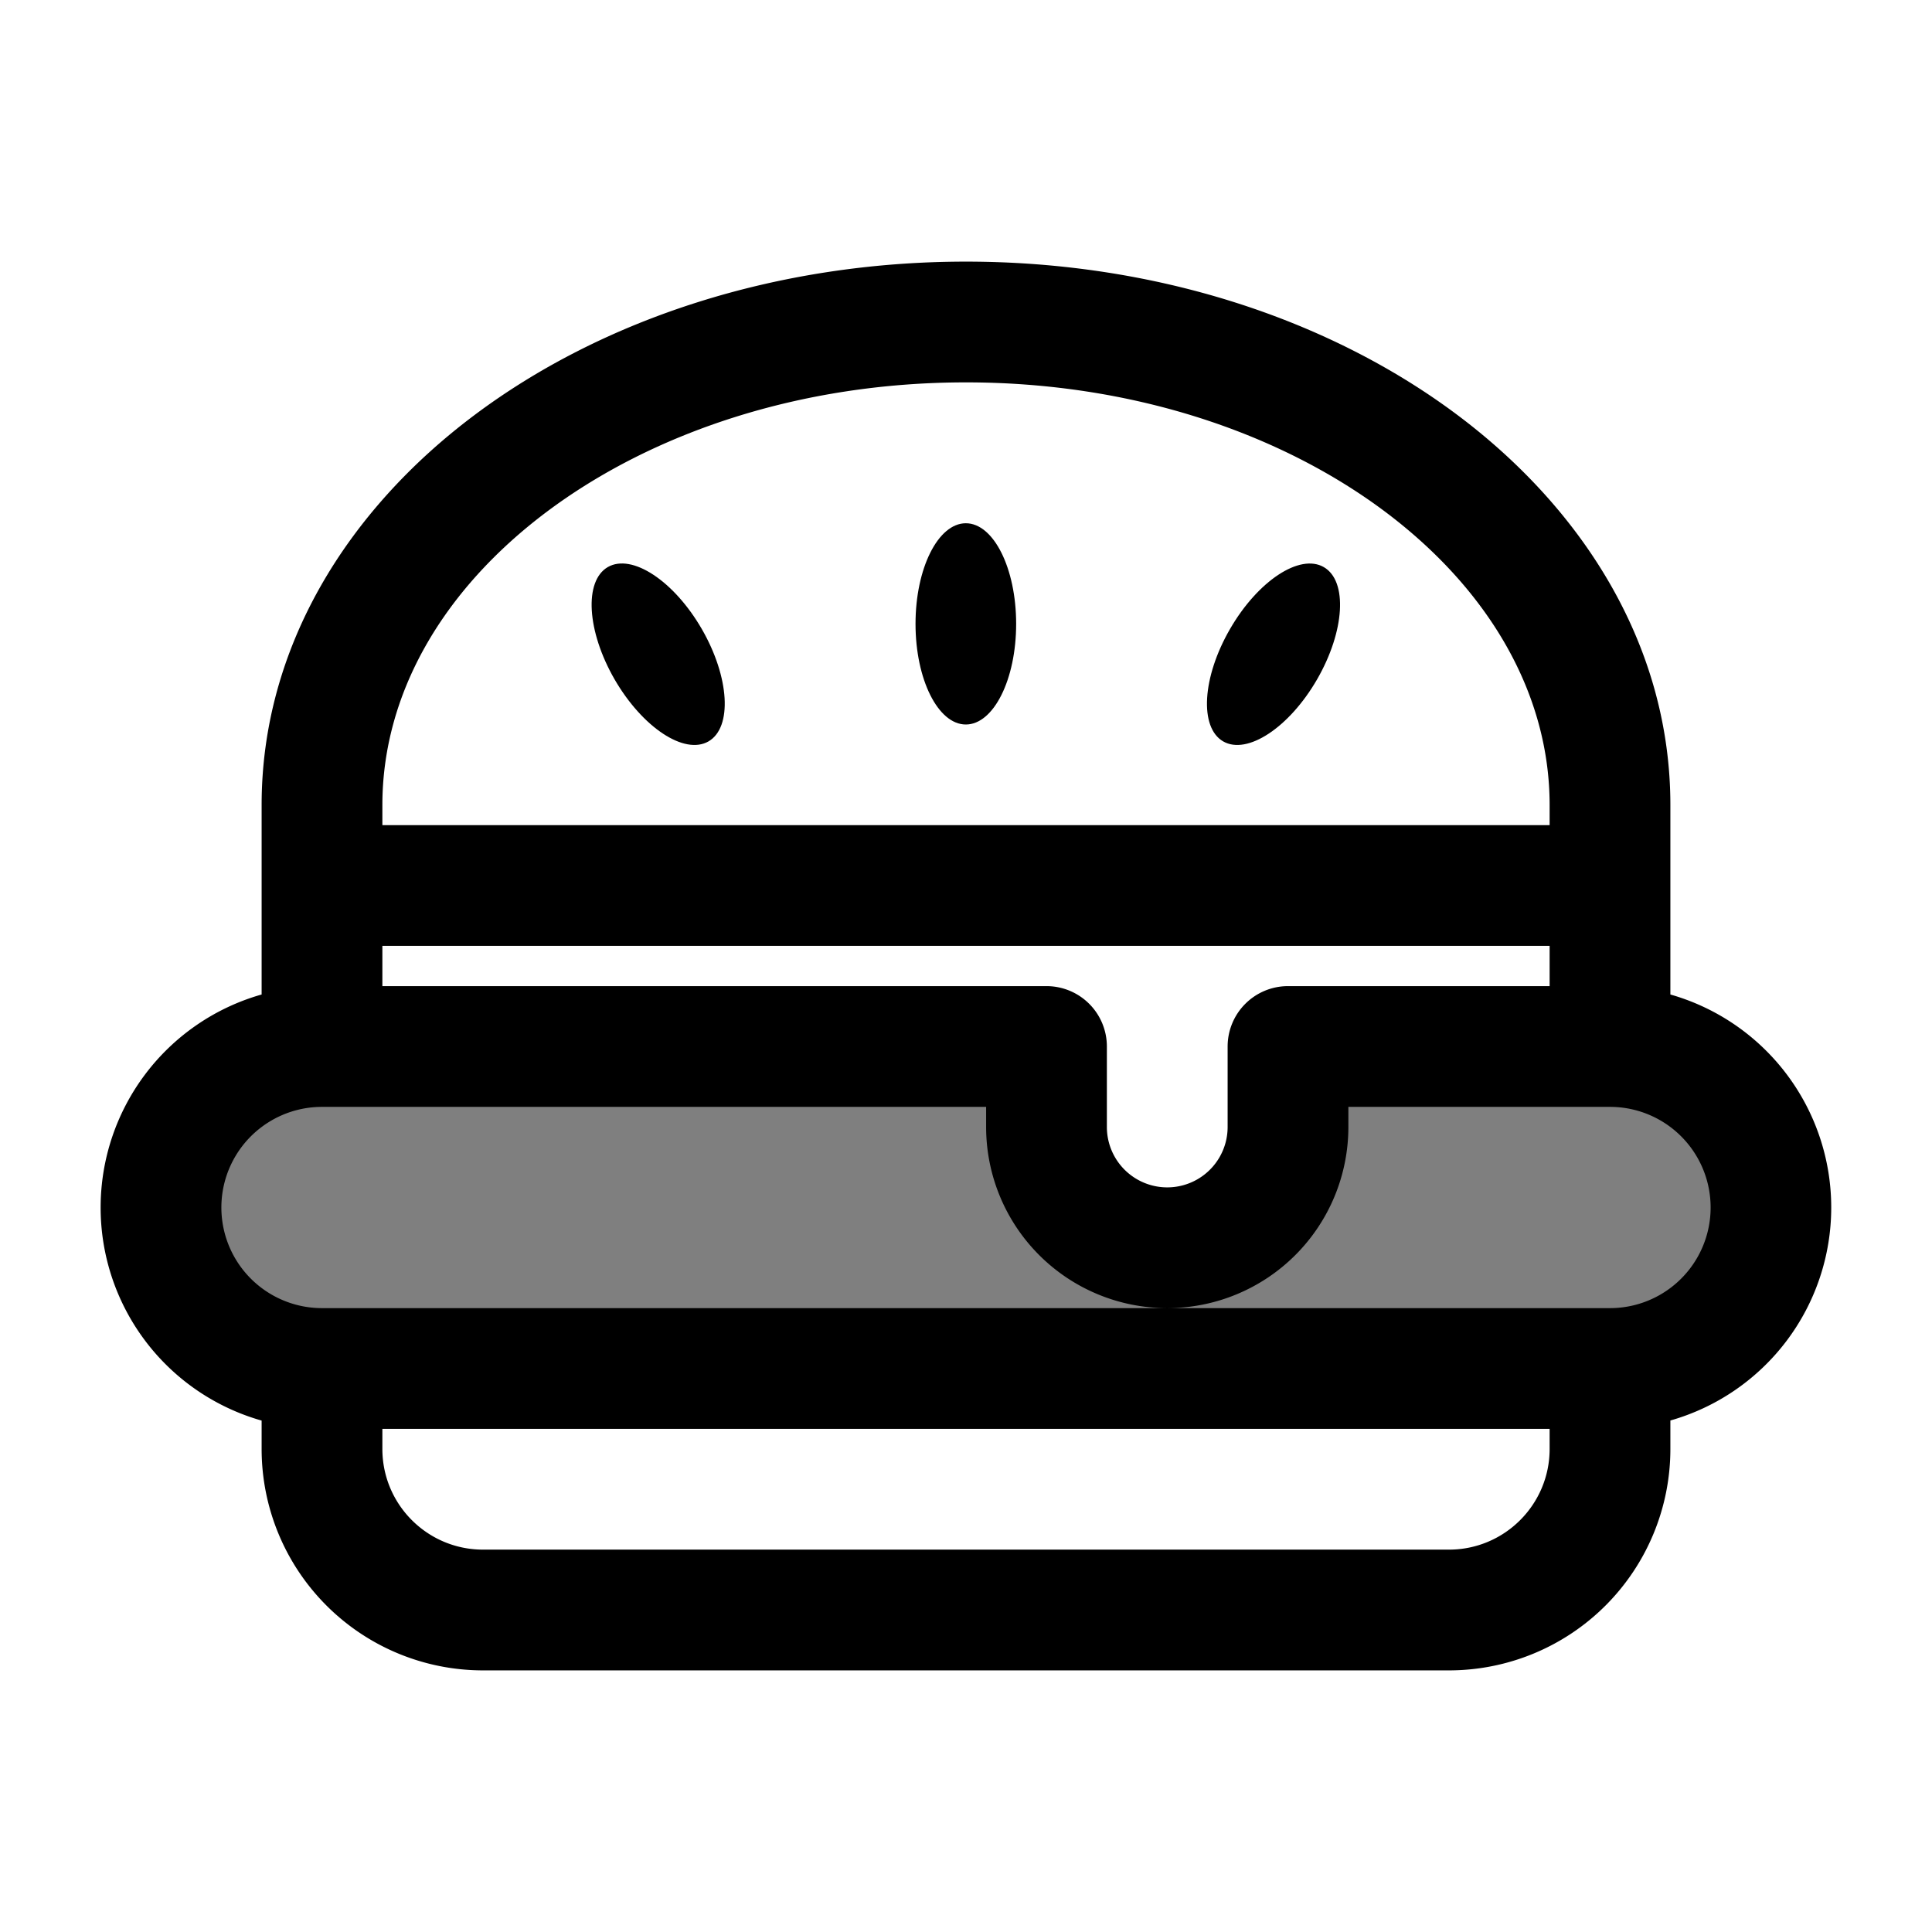 <svg xmlns="http://www.w3.org/2000/svg" width="3em" height="3em" viewBox="0 0 24 24"><path fill="currentColor" d="M13 13H4a2 2 0 1 0 0 4h16a2 2 0 1 0 0-4h-4v1a1.5 1.5 0 0 1-3 0z" opacity=".5"/><path fill="currentColor" d="M12.623 7.75c0 .69-.28 1.25-.625 1.25s-.625-.56-.625-1.25s.28-1.25.625-1.25s.625.56.625 1.25m3.738.69c-.345.597-.867.942-1.166.77c-.299-.173-.261-.798.084-1.395c.345-.598.867-.943 1.166-.77s.261.797-.084 1.395m-7.56.77c-.299.172-.82-.173-1.166-.77c-.345-.598-.383-1.223-.084-1.396c.3-.172.822.173 1.167.77c.345.598.382 1.223.083 1.396"/><path fill="currentColor" fill-rule="evenodd" d="M3.25 10v2.354a2.751 2.751 0 0 0 0 5.293V18A2.75 2.75 0 0 0 6 20.75h12A2.75 2.75 0 0 0 20.75 18v-.354a2.751 2.751 0 0 0 0-5.292V10c0-1.946-1.053-3.65-2.643-4.843C16.517 3.965 14.356 3.25 12 3.25s-4.517.715-6.107 1.907S3.25 8.054 3.25 10m1.5 0c0-1.368.737-2.663 2.043-3.643C8.1 5.378 9.937 4.75 12 4.75s3.901.628 5.207 1.607c1.305.98 2.043 2.275 2.043 3.643v.25H4.75zm0 2.25v-.5h14.5v.5H16a.75.75 0 0 0-.75.75v1a.75.75 0 0 1-1.5 0v-1a.75.75 0 0 0-.75-.75zM4 13.75a1.25 1.25 0 1 0 0 2.5h16a1.25 1.25 0 1 0 0-2.5h-3.25V14a2.25 2.25 0 0 1-4.5 0v-.25zM4.75 18v-.25h14.5V18c0 .69-.56 1.25-1.25 1.25H6c-.69 0-1.25-.56-1.25-1.25" clip-rule="evenodd"/></svg>